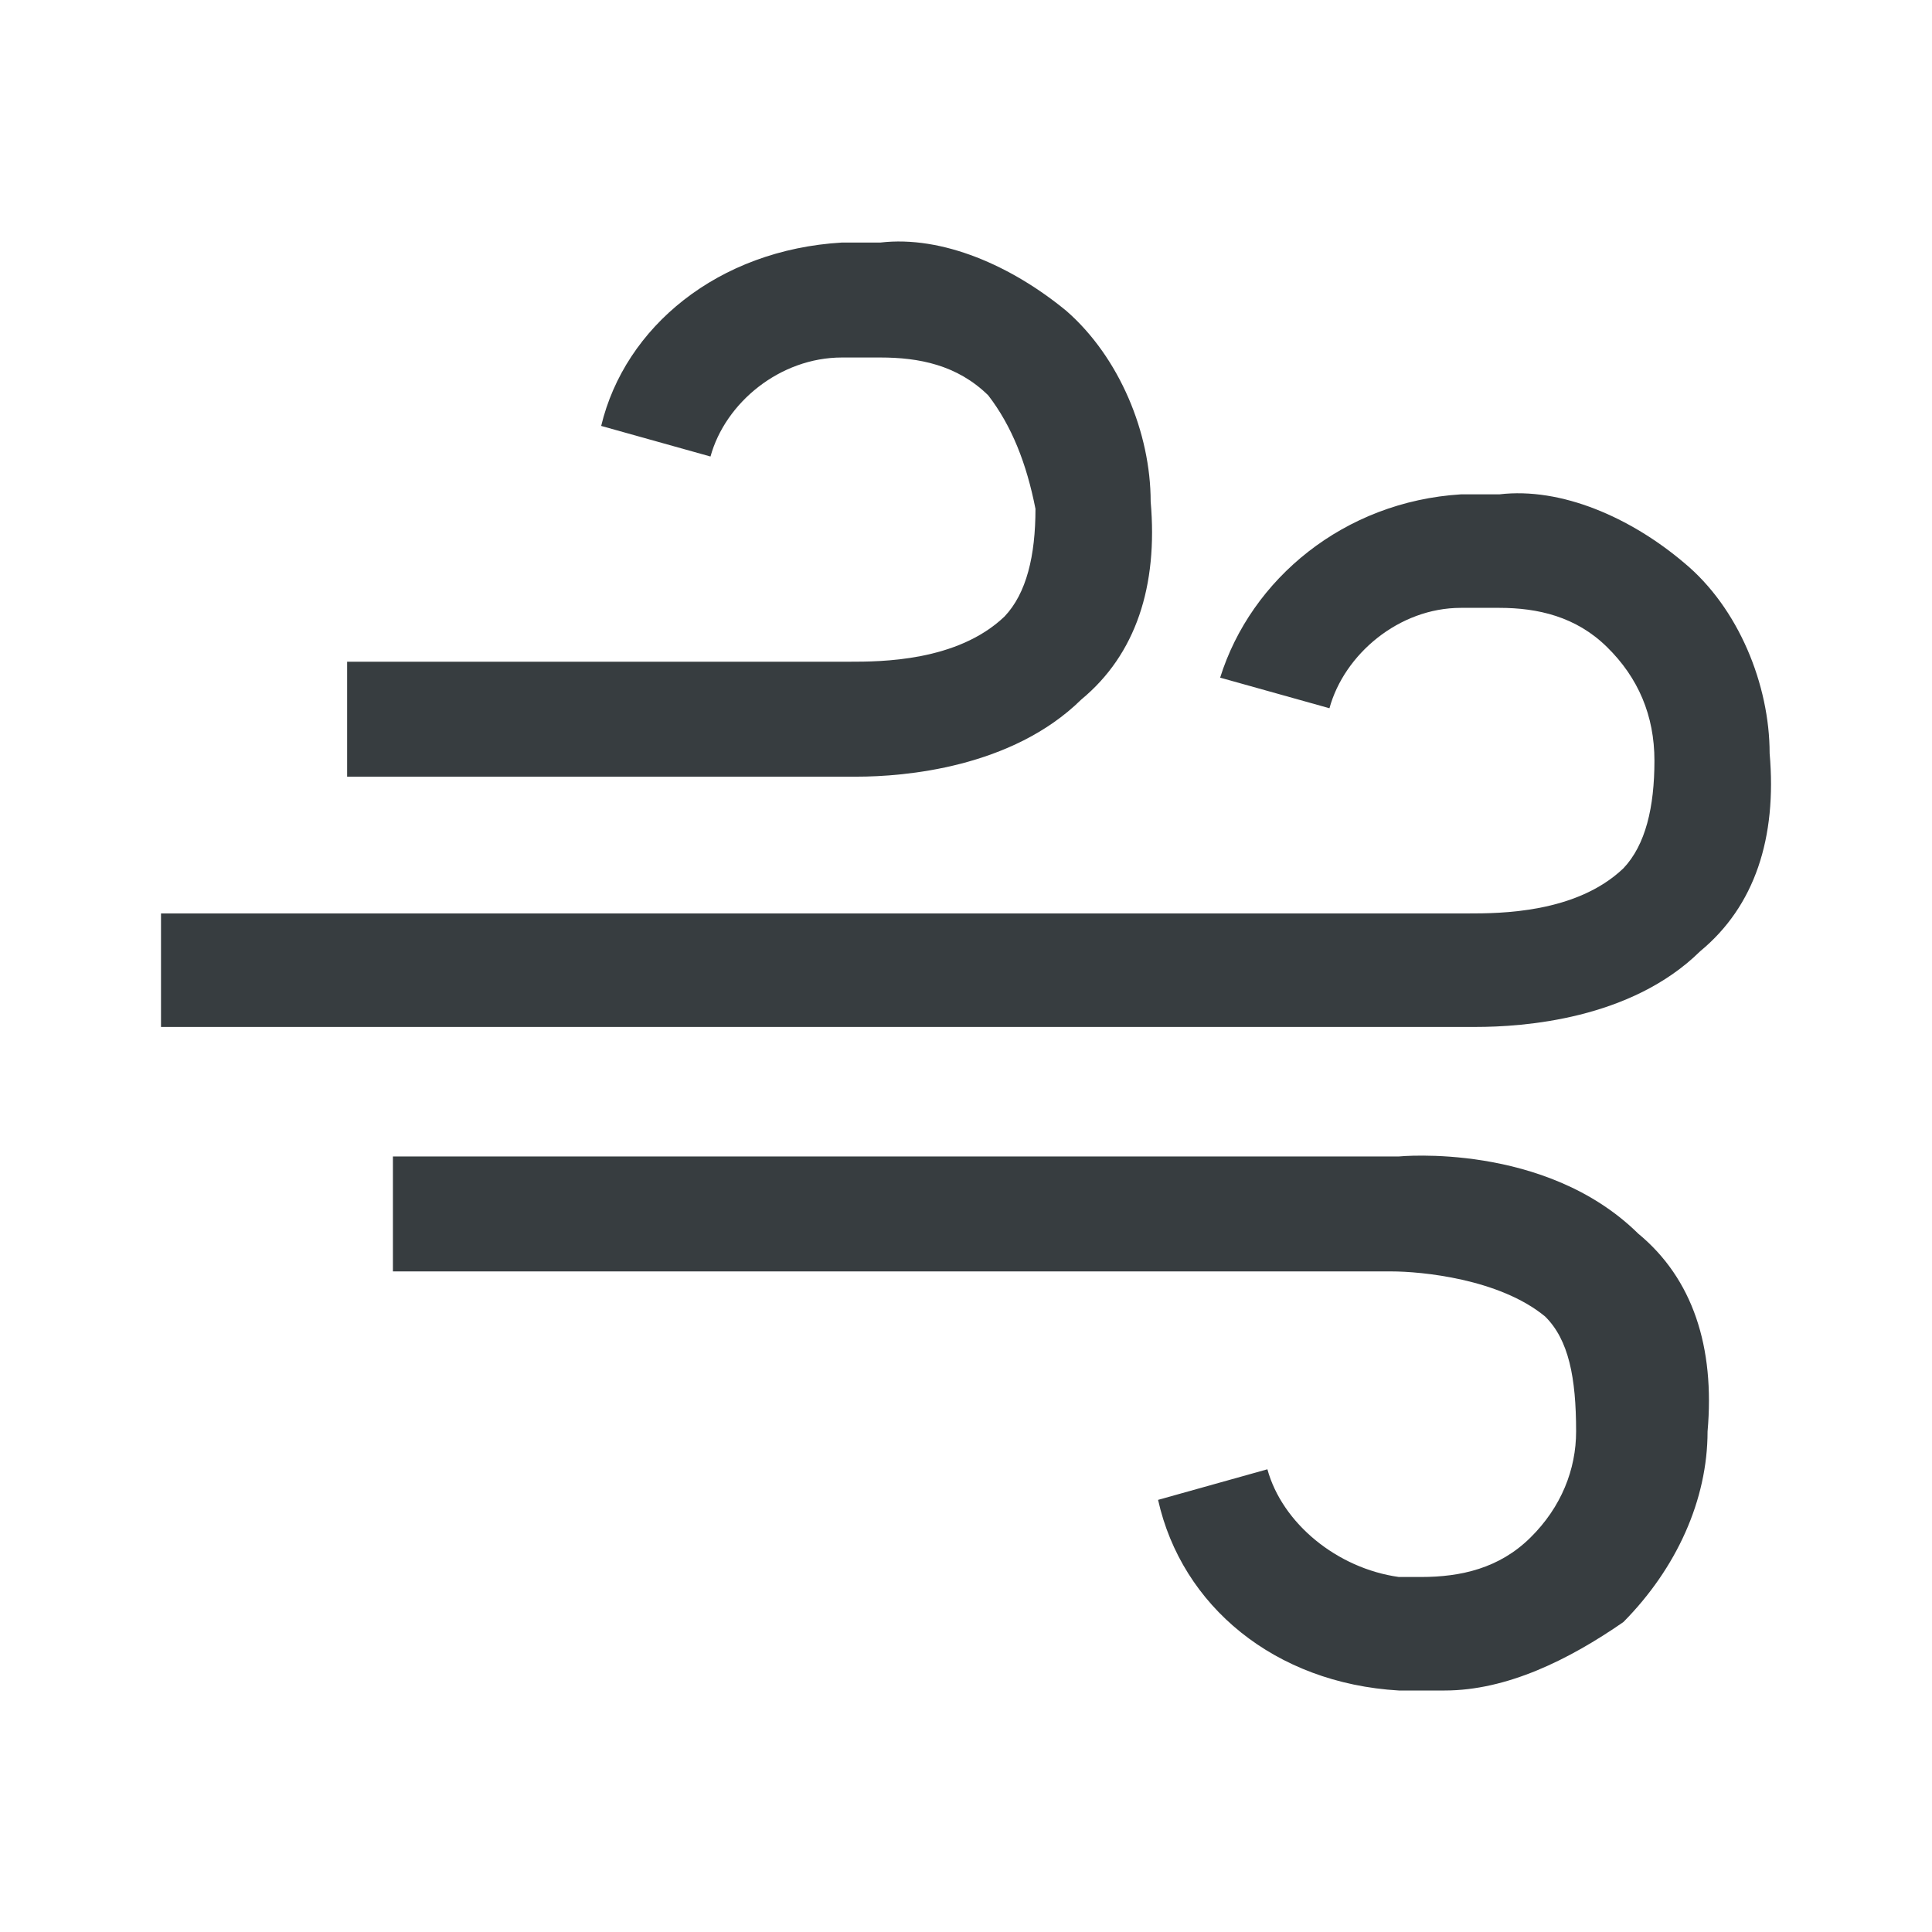 <svg width="24" height="24" viewBox="0 0 24 24" fill="none" xmlns="http://www.w3.org/2000/svg">
<path d="M17.946 21C17.854 21 17.854 21 17.762 21H17.377C15.836 20.91 14.68 19.951 14.386 18.632L15.744 18.252C15.928 18.921 16.606 19.482 17.377 19.59H17.652C18.148 19.59 18.625 19.482 19.01 19.102C19.396 18.722 19.579 18.252 19.579 17.782C19.579 17.113 19.487 16.643 19.194 16.354C18.625 15.884 17.652 15.794 17.285 15.794H4.881V14.366H17.377C17.377 14.366 19.194 14.185 20.35 15.324C21.029 15.884 21.304 16.734 21.212 17.782C21.212 18.632 20.827 19.482 20.166 20.15C19.487 20.62 18.717 21 17.946 21V21ZM21.12 11.817C21.799 11.257 22.075 10.407 21.983 9.358C21.983 8.509 21.598 7.551 20.919 6.99C20.258 6.43 19.396 6.05 18.625 6.141H18.148C16.698 6.231 15.542 7.189 15.157 8.418L16.515 8.798C16.698 8.129 17.377 7.551 18.148 7.551H18.625C19.102 7.551 19.579 7.659 19.964 8.039C20.35 8.418 20.552 8.888 20.552 9.449C20.552 10.027 20.442 10.497 20.166 10.787C19.579 11.347 18.625 11.347 18.239 11.347H2V12.757H18.038C18.038 12.757 18.148 12.757 18.331 12.757C18.919 12.757 20.258 12.666 21.12 11.817V11.817ZM13.432 8.69C14.111 8.129 14.386 7.279 14.294 6.231C14.294 5.381 13.909 4.441 13.248 3.863C12.569 3.303 11.707 2.923 10.936 3.013H10.459C8.918 3.104 7.762 4.062 7.468 5.291L8.826 5.671C9.01 5.002 9.689 4.441 10.459 4.441H10.936C11.413 4.441 11.89 4.532 12.276 4.911C12.569 5.291 12.753 5.761 12.863 6.321C12.863 6.9 12.753 7.37 12.478 7.659C11.89 8.22 10.936 8.22 10.551 8.22H4.312V9.648H10.367C10.367 9.648 10.459 9.648 10.643 9.648C11.23 9.648 12.569 9.539 13.432 8.69V8.69Z" fill="#373D40"/>
</svg>
